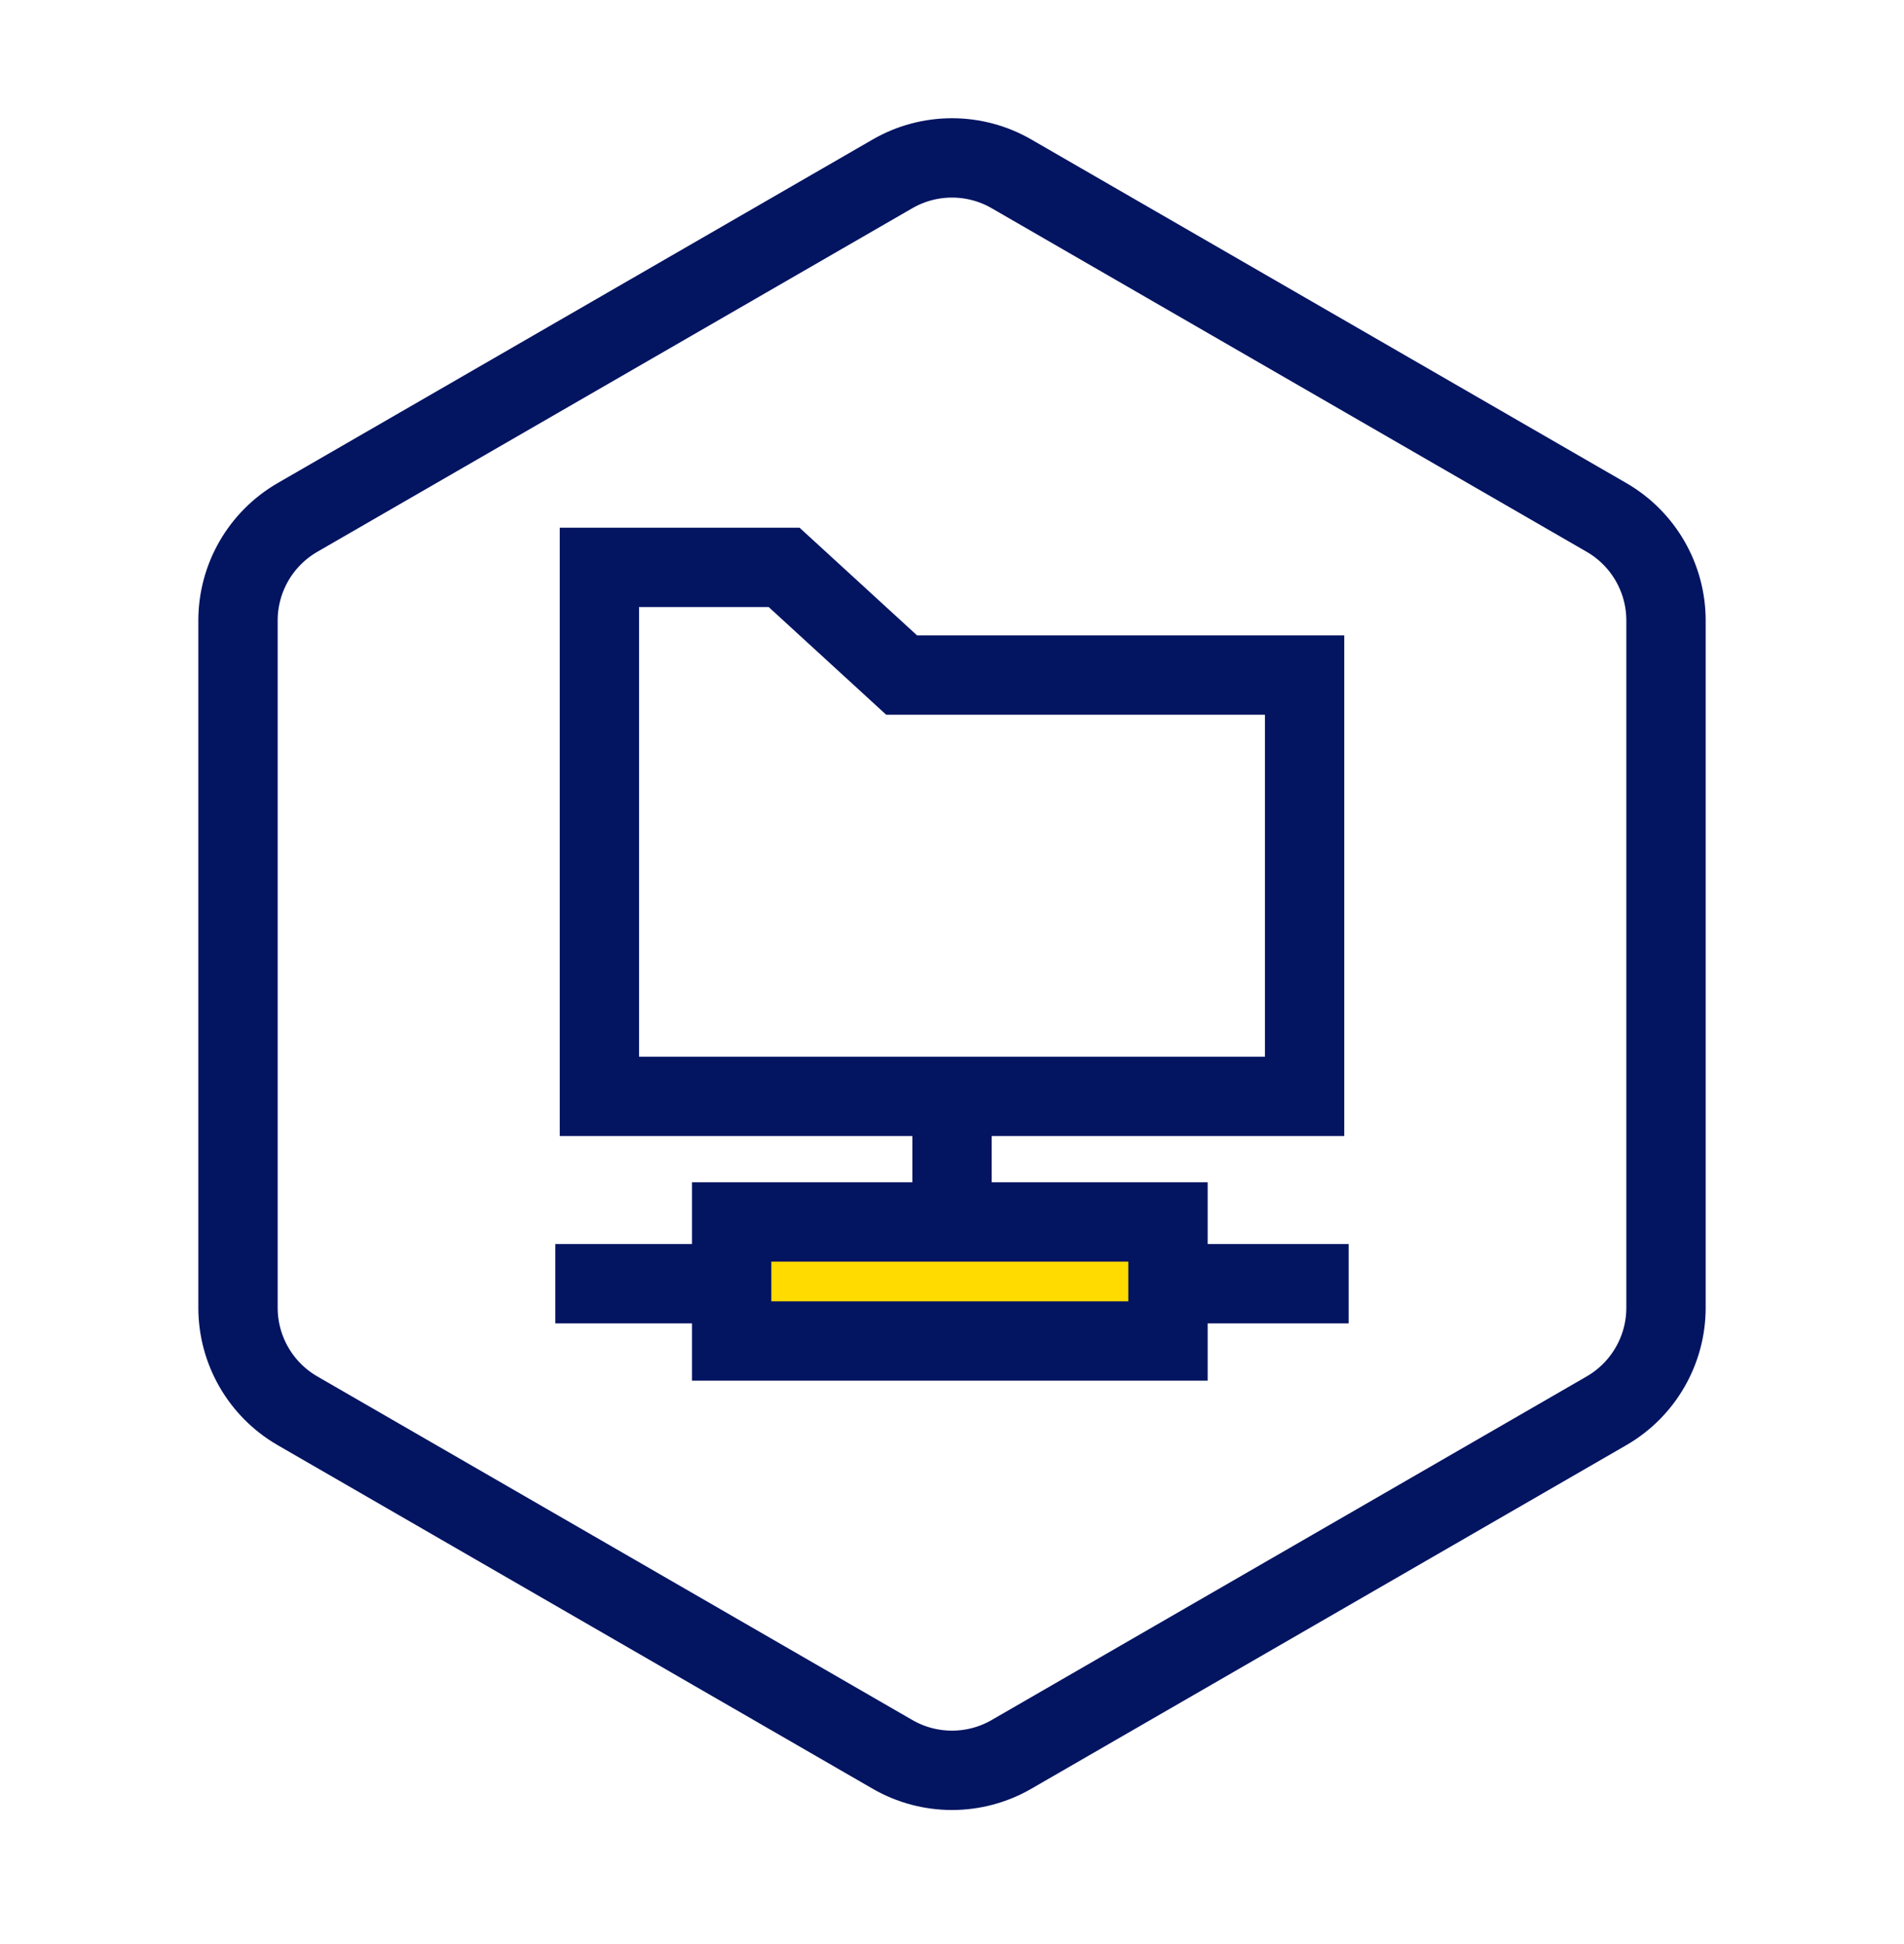 <svg width="48" height="49" viewBox="0 0 48 49" fill="none" xmlns="http://www.w3.org/2000/svg">
<mask id="mask0_263_16375" style="mask-type:alpha" maskUnits="userSpaceOnUse" x="0" y="0" width="48" height="49">
<rect y="0.301" width="48" height="48" fill="#C4C4C4"/>
</mask>
<g mask="url(#mask0_263_16375)">
<path d="M40.5 13.042L25.5 4.382C24.572 3.846 23.428 3.846 22.5 4.382L7.5 13.042C6.572 13.578 6 14.568 6 15.64V32.961C6 34.032 6.572 35.023 7.5 35.559L22.5 44.219C23.428 44.755 24.572 44.755 25.5 44.219L40.5 35.559C41.428 35.023 42 34.032 42 32.961V15.64C42 14.568 41.428 13.578 40.5 13.042Z" stroke="#031461" stroke-width="2"/>
<path d="M24.001 27.745V29.967" stroke="#031461" stroke-width="2"/>
<path fill-rule="evenodd" clip-rule="evenodd" d="M29.445 30.8H18.445V33.8H29.445V30.8Z" fill="#FFDB00" stroke="#031461" stroke-width="2"/>
<path d="M14 32.356H18.444" stroke="#031461" stroke-width="2"/>
<path d="M29.555 32.356H33.999" stroke="#031461" stroke-width="2"/>
<path fill-rule="evenodd" clip-rule="evenodd" d="M32.889 27.634H22.73H15.111V14.3H19.767L22.73 17.015H32.889V27.634Z" stroke="#031461" stroke-width="2"/>
</g>
</svg>
